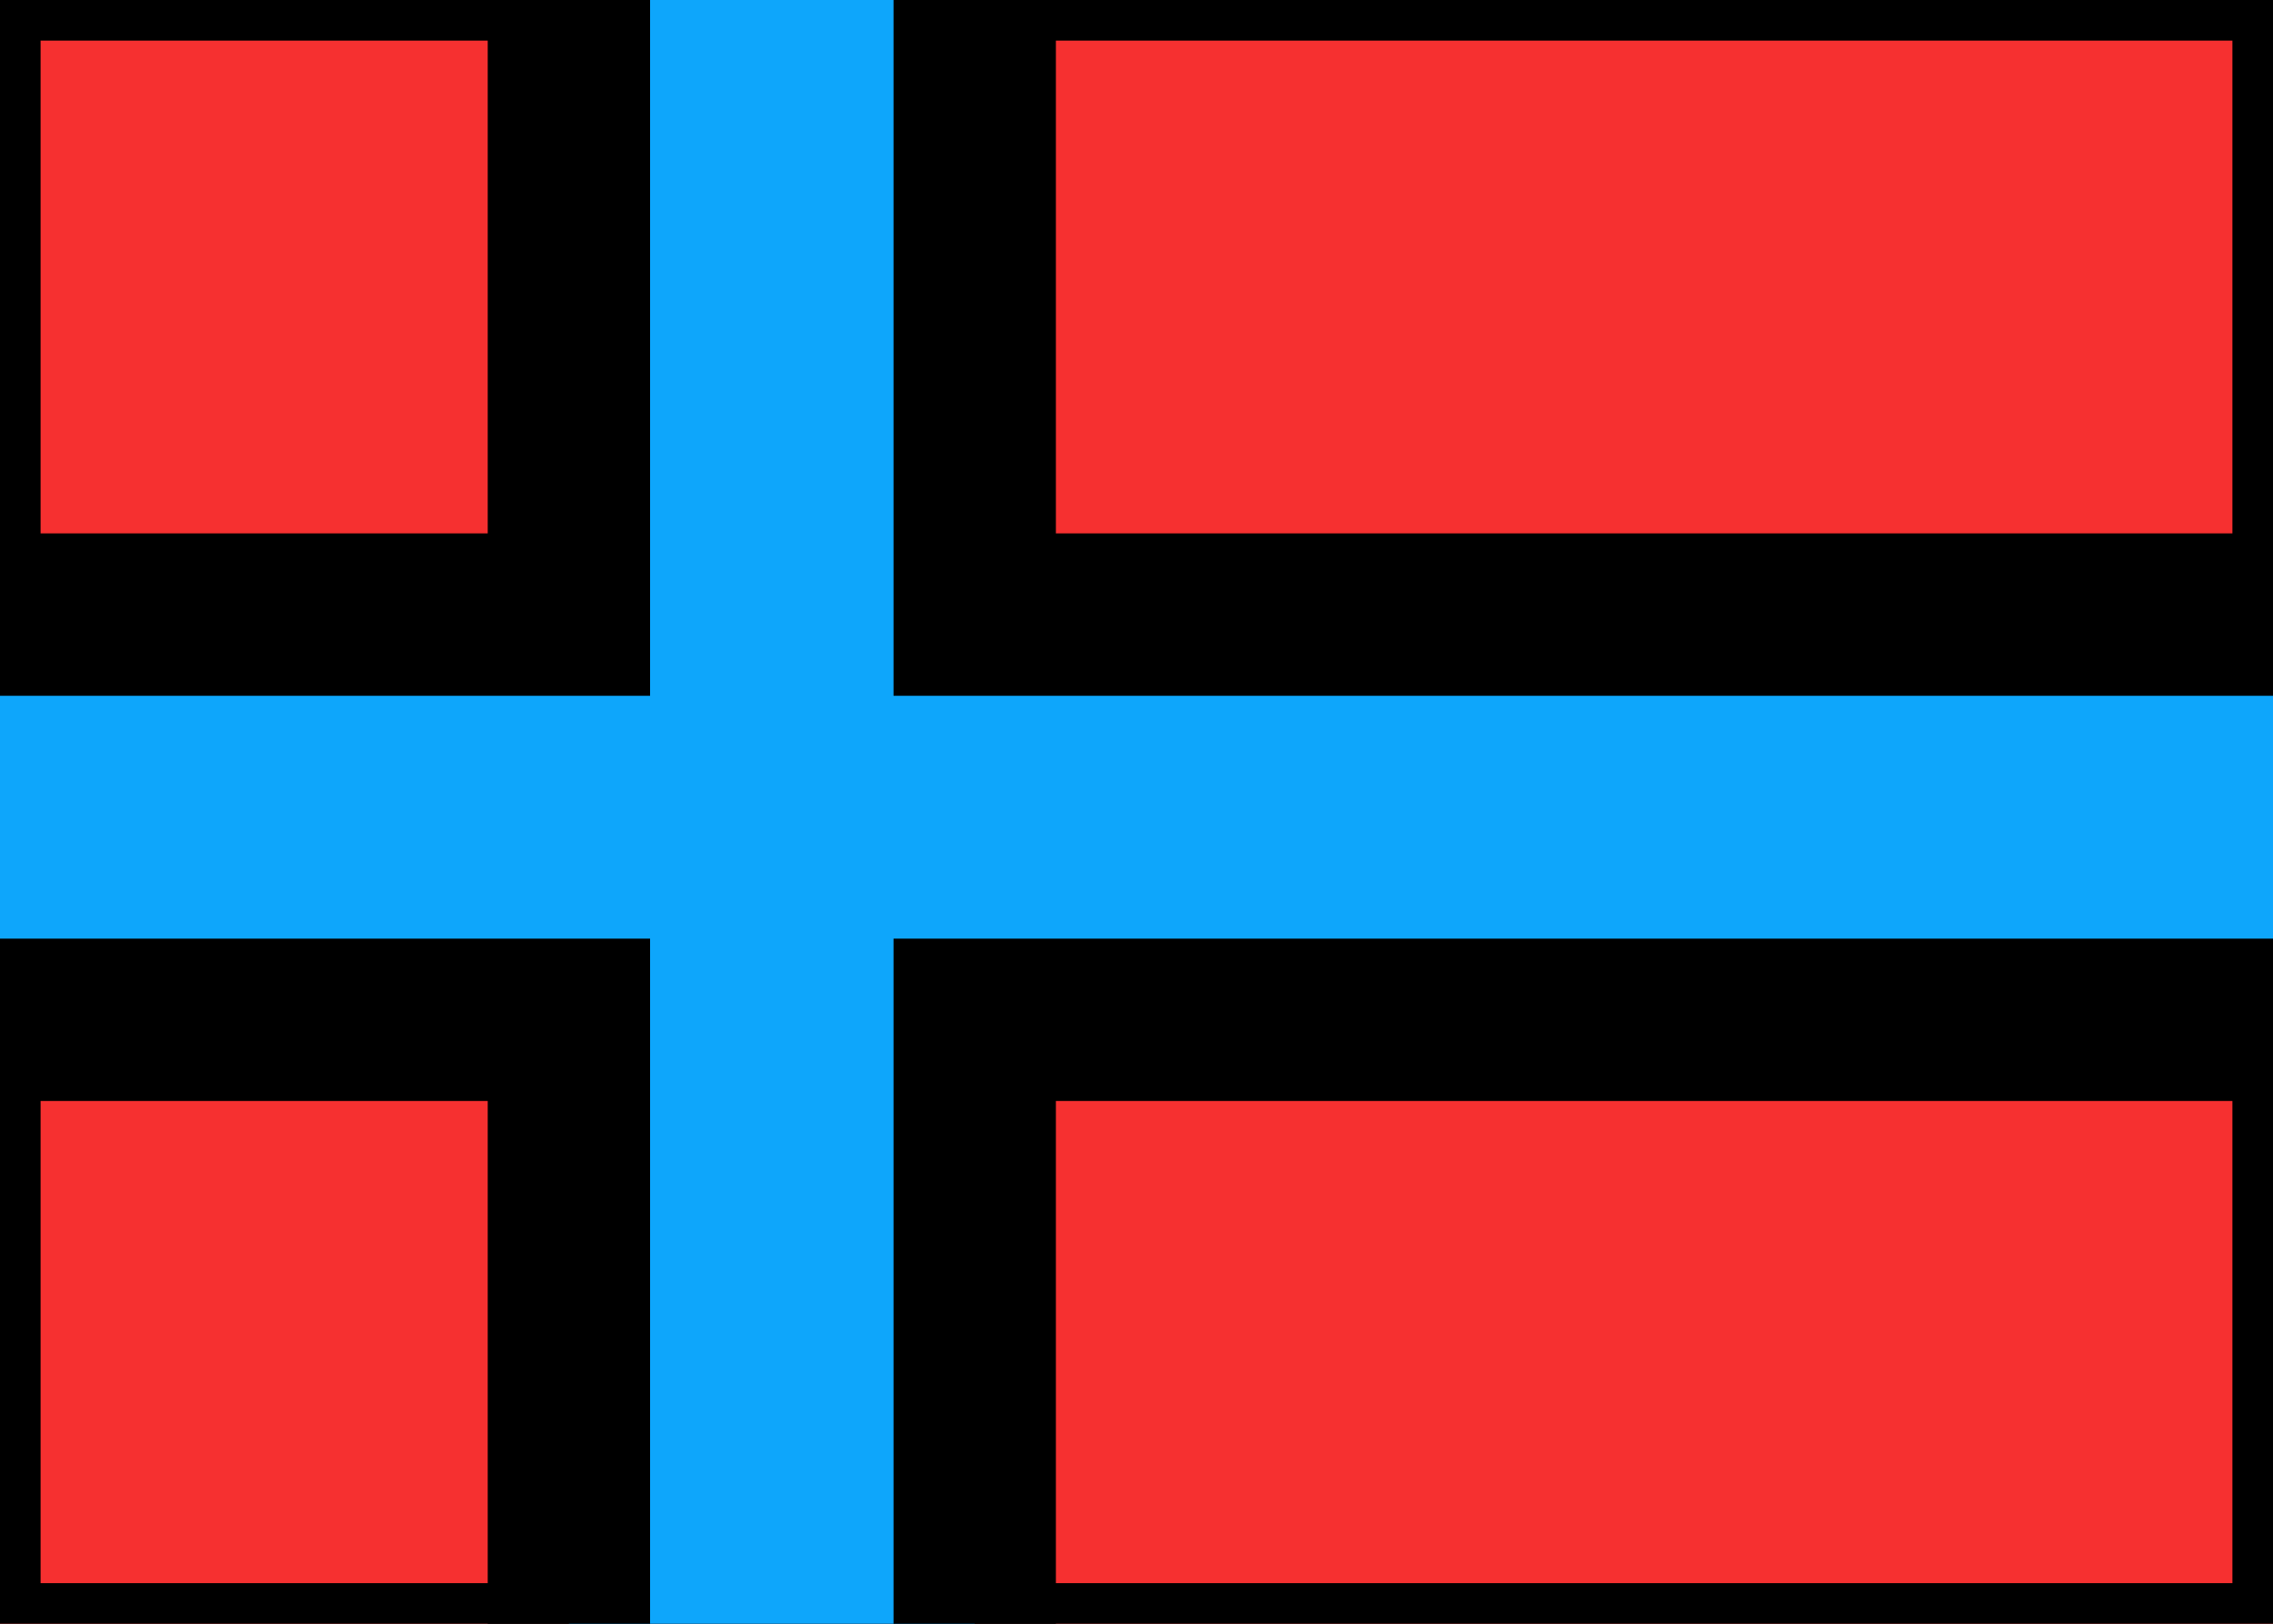 <svg xmlns="http://www.w3.org/2000/svg" fill="none" viewBox="0 0 28 20" stroke="currentColor" aria-hidden="true">
  <g clip-path="url(#clip0_5_1252)">
    <rect width="28" height="20" fill="#F63030"/>
    <path fill="#0EA6FB" stroke-width="2" d="M-1 11.561V12.561H0H7.008L7.008 20L7.008 21H8.008H11.007H12.007L12.007 20L12.007 12.561H28H29V11.561V8.57V7.57H28H12.007L12.007 0L12.007 -1H11.007H8.008H7.008L7.008 0L7.008 7.57H0H-1V8.57V11.561Z"/>
  </g>
  <defs>
    <clipPath id="clip0_5_1252">
      <rect width="28" height="20" fill="white"/>
    </clipPath>
  </defs>
</svg>
